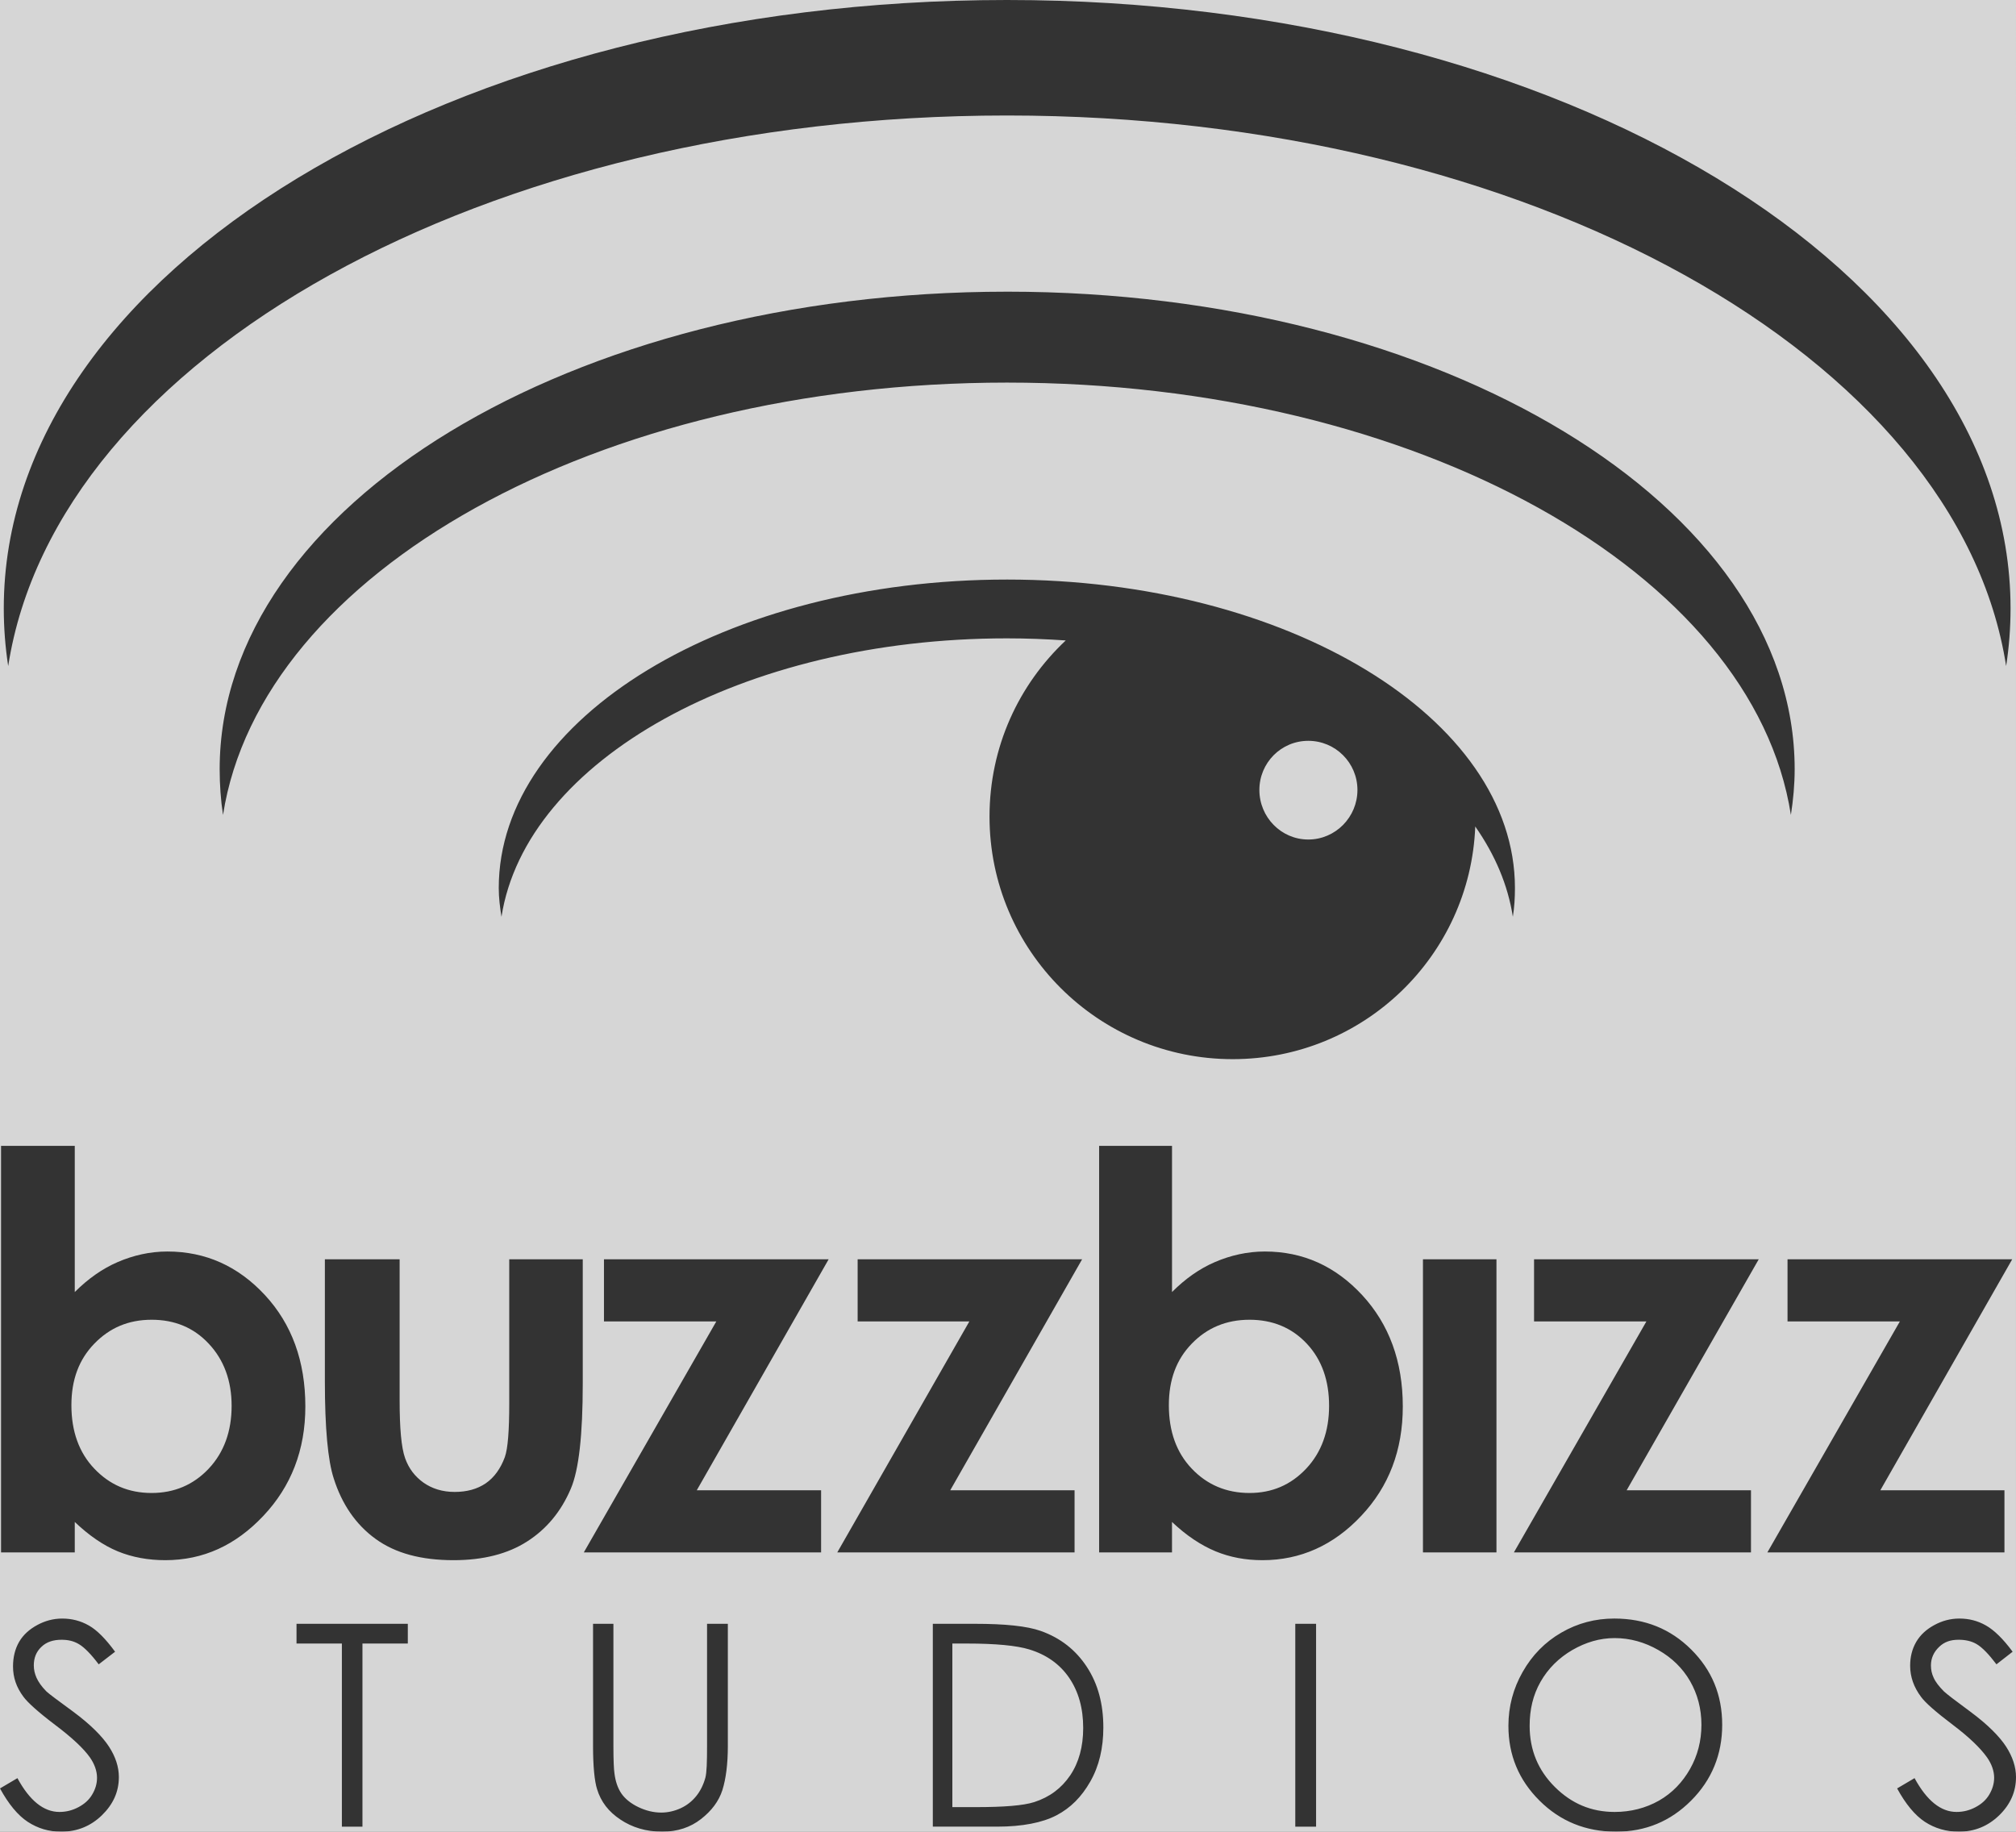 <?xml version="1.0" encoding="UTF-8" standalone="no"?>
<!-- Created with Inkscape (http://www.inkscape.org/) -->

<svg
   xmlns:dc="http://purl.org/dc/elements/1.1/"
   xmlns:cc="http://creativecommons.org/ns#"
   xmlns:rdf="http://www.w3.org/1999/02/22-rdf-syntax-ns#"
   xmlns:svg="http://www.w3.org/2000/svg"
   xmlns="http://www.w3.org/2000/svg"
   version="1.1"
   width="300"
   height="272.58"
   id="svg5576">
  <rect width="100%" height="100%" fill="#333333" stroke="none"/>
  <defs
     id="defs5578" />
  <g
     transform="translate(852.067,153.494)"
     id="layer1">
    <path
       d="M 0,0 0,266.156 2.594,264.625 c 1.798,3.326 3.891,5.031 6.25,5.031 1.012,0 1.945,-0.242 2.844,-0.719 0.883,-0.471 1.57,-1.08 2.031,-1.875 0.474,-0.792 0.719,-1.608 0.719,-2.5 0,-1.016 -0.384,-2.061 -1.062,-3.031 -0.948,-1.337 -2.682,-2.958 -5.188,-4.844 C 5.673,254.783 4.117,253.368 3.5,252.531 2.432,251.1 1.938,249.642 1.938,248 c 0,-1.321 0.28,-2.576 0.906,-3.656 0.633,-1.077 1.539,-1.874 2.688,-2.5 1.139,-0.623 2.385,-0.969 3.719,-0.969 1.425,0 2.729,0.327 3.969,1.031 1.243,0.707 2.524,2.021 3.906,3.906 l -2.438,1.875 c -1.129,-1.502 -2.13,-2.523 -2.938,-3 -0.792,-0.48 -1.649,-0.656 -2.594,-0.656 -1.217,0 -2.234,0.316 -3,1.062 -0.782,0.733 -1.125,1.669 -1.125,2.75 0,0.655 0.14,1.234 0.406,1.844 0.276,0.617 0.748,1.301 1.469,2.031 0.393,0.376 1.762,1.378 3.969,3 2.615,1.934 4.367,3.713 5.344,5.219 0.977,1.502 1.469,3.013 1.469,4.531 0,2.197 -0.863,4.068 -2.531,5.688 -1.655,1.606 -3.681,2.438 -6.062,2.438 l 89.469,0 c -2.443,0 -4.517,-0.648 -6.25,-1.812 C 90.567,269.62 89.431,268.168 88.844,266.25 88.477,265.075 88.25,262.91 88.25,259.844 l 0,-18.188 3.031,0 0,18.188 c 0,2.158 0.069,3.534 0.156,4.062 0.146,1.191 0.483,2.195 1.031,3 0.552,0.798 1.395,1.486 2.531,2.031 1.136,0.539 2.261,0.812 3.406,0.812 1.003,0 1.988,-0.234 2.906,-0.656 0.918,-0.425 1.665,-1.025 2.281,-1.781 0.617,-0.753 1.08,-1.689 1.375,-2.75 0.201,-0.769 0.25,-2.34 0.25,-4.719 l 0,-18.188 3.094,0 0,18.188 c 0,2.697 -0.29,4.898 -0.812,6.562 -0.535,1.655 -1.607,3.083 -3.188,4.312 -1.577,1.233 -3.504,1.875 -5.75,1.875 l 141.906,0 c -4.481,0 -8.302,-1.555 -11.375,-4.625 -3.083,-3.067 -4.625,-6.767 -4.625,-11.125 0,-2.901 0.72,-5.565 2.125,-8.031 1.405,-2.482 3.329,-4.445 5.75,-5.844 2.421,-1.405 5.049,-2.094 7.875,-2.094 4.575,0 8.358,1.537 11.438,4.594 3.076,3.054 4.625,6.757 4.625,11.219 0,4.42 -1.552,8.202 -4.625,11.281 -3.067,3.073 -6.771,4.625 -11.188,4.625 l 51,0 c -1.833,0 -3.539,-0.495 -5.031,-1.469 -1.486,-0.977 -2.872,-2.671 -4.125,-4.969 l 2.594,-1.531 c 1.807,3.323 3.891,5.031 6.25,5.031 1.019,0 1.951,-0.242 2.844,-0.719 0.886,-0.471 1.564,-1.08 2.031,-1.875 0.464,-0.795 0.719,-1.611 0.719,-2.5 0,-1.016 -0.381,-2.061 -1.062,-3.031 -0.951,-1.337 -2.592,-2.958 -5.094,-4.844 -2.521,-1.905 -4.115,-3.309 -4.719,-4.156 -1.074,-1.425 -1.625,-2.98 -1.625,-4.625 0,-1.314 0.283,-2.479 0.906,-3.562 0.636,-1.074 1.539,-1.877 2.688,-2.5 1.142,-0.623 2.382,-0.969 3.719,-0.969 1.434,0 2.729,0.324 3.969,1.031 1.24,0.704 2.58,2.021 3.969,3.906 l -2.406,1.875 c -1.145,-1.512 -2.13,-2.526 -2.938,-3 -0.792,-0.48 -1.746,-0.656 -2.688,-0.656 -1.223,0 -2.137,0.319 -2.906,1.062 -0.779,0.737 -1.219,1.673 -1.219,2.75 0,0.659 0.121,1.234 0.406,1.844 0.276,0.623 0.808,1.308 1.531,2.031 0.399,0.38 1.703,1.378 3.906,3 2.612,1.931 4.367,3.713 5.344,5.219 0.967,1.502 1.469,3.013 1.469,4.531 L 300,0 149.844,0 c 82.475,0 149.344,40.519 149.344,90.531 0,2.904 -0.218,5.764 -0.656,8.594 C 291.383,53.147 227.529,17.188 149.844,17.188 72.149,17.188 8.364,53.147 1.219,99.125 0.784,96.295 0.562,93.436 0.562,90.531 0.562,40.519 67.366,0 149.844,0 L 0,0 z m 300,264.469 c 0,2.19 -0.842,4.068 -2.5,5.688 -1.665,1.606 -3.649,2.438 -6.031,2.438 l 8.531,0 0,-8.125 z m -290.906,8.125 c -1.833,0 -3.476,-0.495 -4.969,-1.469 C 2.632,270.145 1.253,268.45 0,266.156 l 0,6.438 9.094,0 z m 140.75,-229.188 c 64.721,0 117.219,31.811 117.219,71.062 0,2.275 -0.212,4.593 -0.562,6.812 C 260.889,85.203 210.811,56.938 149.844,56.938 c -60.973,0 -111.049,28.266 -116.656,64.344 -0.341,-2.22 -0.5,-4.538 -0.5,-6.812 0,-39.251 52.422,-71.062 117.156,-71.062 z m 0,42.844 c 41.757,0 75.594,20.586 75.594,45.906 0,1.467 -0.085,2.857 -0.312,4.281 -0.737,-4.741 -2.651,-9.225 -5.594,-13.438 -0.75,19.256 -16.598,34.625 -36.094,34.625 -19.976,0 -36.188,-16.169 -36.188,-36.094 0,-10.358 4.338,-19.638 11.344,-26.219 C 155.722,95.115 152.797,95 149.844,95 110.508,95 78.246,113.164 74.625,136.438 c -0.227,-1.425 -0.406,-2.815 -0.406,-4.281 0,-25.321 33.865,-45.906 75.625,-45.906 z m 44.844,24 c -4.053,0 -7.281,3.282 -7.281,7.312 0,4.037 3.228,7.375 7.281,7.375 4.05,0 7.312,-3.338 7.312,-7.375 0,-4.03 -3.263,-7.312 -7.312,-7.312 z m -194.531,60.281 10.969,0 0,21.75 c 1.986,-1.983 4.106,-3.476 6.406,-4.469 2.297,-0.983 4.75,-1.562 7.375,-1.562 5.692,0 10.537,2.184 14.531,6.5 3.985,4.309 6,9.823 6,16.562 0,6.503 -2.129,11.917 -6.25,16.281 -4.124,4.378 -8.951,6.594 -14.594,6.594 -2.515,0 -4.895,-0.423 -7.062,-1.312 -2.161,-0.896 -4.271,-2.347 -6.406,-4.375 l 0,4.531 -10.969,0 0,-60.5 z m 163.406,0 10.844,0 0,21.75 c 1.979,-1.983 4.093,-3.476 6.406,-4.469 2.294,-0.983 4.784,-1.562 7.406,-1.562 5.692,0 10.505,2.184 14.5,6.5 3.972,4.309 6.031,9.823 6.031,16.562 0,6.503 -2.07,11.917 -6.188,16.281 -4.108,4.378 -9.044,6.594 -14.688,6.594 -2.515,0 -4.808,-0.423 -6.969,-1.312 -2.171,-0.896 -4.358,-2.347 -6.5,-4.375 l 0,4.531 -10.844,0 0,-60.5 z m -115.219,16.875 11.125,0 0,21 c 0,4.098 0.245,7 0.812,8.594 0.565,1.597 1.507,2.77 2.75,3.656 1.253,0.876 2.792,1.375 4.625,1.375 1.817,0 3.35,-0.418 4.625,-1.281 1.275,-0.873 2.224,-2.219 2.844,-3.906 0.448,-1.259 0.656,-3.91 0.656,-8.031 l 0,-21.406 10.938,0 0,18.5 c 0,7.616 -0.574,12.849 -1.781,15.656 -1.457,3.423 -3.641,6.017 -6.5,7.844 -2.862,1.84 -6.528,2.781 -10.938,2.781 -4.793,0 -8.644,-1.018 -11.594,-3.156 -2.963,-2.138 -5.046,-5.205 -6.25,-9.031 -0.86,-2.645 -1.312,-7.448 -1.312,-14.438 l 0,-18.156 z m 41.531,0 33.438,0 -19.625,34.375 18.5,0 0,9.25 -35.312,0 19.719,-34.375 -16.719,0 0,-9.25 z m 37.75,0 33.406,0 -19.625,34.375 18.5,0 0,9.25 -35.312,0 19.656,-34.375 -16.625,0 0,-9.25 z m 84.125,0 10.938,0 0,43.625 -10.938,0 0,-43.625 z m 16.531,0 33.438,0 -19.656,34.375 18.5,0 0,9.25 -35.281,0 19.719,-34.375 -16.719,0 0,-9.25 z m 37.719,0 33.438,0 -19.625,34.375 18.469,0 0,9.25 -35.281,0 19.719,-34.375 -16.719,0 0,-9.25 z m -243.438,9 c -3.456,0 -6.256,1.21 -8.531,3.562 -2.278,2.353 -3.406,5.353 -3.406,9.156 0,3.875 1.128,7.046 3.406,9.438 2.275,2.392 5.075,3.625 8.531,3.625 3.342,0 6.209,-1.188 8.5,-3.625 2.284,-2.43 3.406,-5.58 3.406,-9.344 0,-3.748 -1.154,-6.855 -3.406,-9.25 -2.236,-2.395 -5.073,-3.562 -8.5,-3.562 z m 163.375,0 c -3.456,0 -6.325,1.21 -8.594,3.562 -2.284,2.353 -3.406,5.353 -3.406,9.156 0,3.875 1.122,7.046 3.406,9.438 2.268,2.392 5.138,3.625 8.594,3.625 3.342,0 6.14,-1.188 8.438,-3.625 2.284,-2.43 3.406,-5.58 3.406,-9.344 0,-3.748 -1.07,-6.855 -3.312,-9.25 -2.249,-2.395 -5.105,-3.562 -8.531,-3.562 z m -141.812,45.25 16.562,0 0,2.938 -6.75,0 0,27.25 -3.062,0 0,-27.25 -6.75,0 0,-2.938 z m 94.688,0 6.25,0 c 4.511,0 7.775,0.339 9.812,1.062 2.927,1.035 5.223,2.837 6.875,5.375 1.642,2.518 2.438,5.495 2.438,9 0,3.018 -0.623,5.731 -1.938,8.031 -1.304,2.297 -2.945,3.938 -5.031,5.031 -2.09,1.094 -5.086,1.688 -8.844,1.688 l -9.562,0 0,-30.188 z m 53.938,0 3.094,0 0,30.188 -3.094,0 0,-30.188 z m 47.531,2.125 c -2.223,0 -4.297,0.62 -6.312,1.781 -1.992,1.162 -3.599,2.749 -4.719,4.719 -1.123,1.97 -1.625,4.138 -1.625,6.562 0,3.589 1.261,6.621 3.75,9.094 2.486,2.473 5.405,3.719 8.906,3.719 2.346,0 4.601,-0.558 6.594,-1.688 1.996,-1.145 3.505,-2.746 4.625,-4.719 1.11,-1.973 1.688,-4.151 1.688,-6.562 0,-2.398 -0.578,-4.559 -1.688,-6.5 -1.12,-1.937 -2.684,-3.463 -4.719,-4.625 -2.025,-1.162 -4.219,-1.781 -6.5,-1.781 z m -98.562,0.812 0,24.344 3.5,0 c 4.176,0 7.068,-0.228 8.688,-0.75 2.272,-0.733 4.039,-2.048 5.344,-3.969 1.295,-1.918 1.938,-4.282 1.938,-7.062 0,-2.904 -0.682,-5.398 -2.094,-7.469 -1.412,-2.064 -3.423,-3.453 -5.938,-4.219 -1.885,-0.574 -4.971,-0.875 -9.312,-0.875 l -2.125,0 z"
       transform="translate(-852.067,-153.494)"
       id="rect5591"
       style="opacity:0.8;fill:#ffffff;fill-opacity:1" />
  </g>
</svg>
